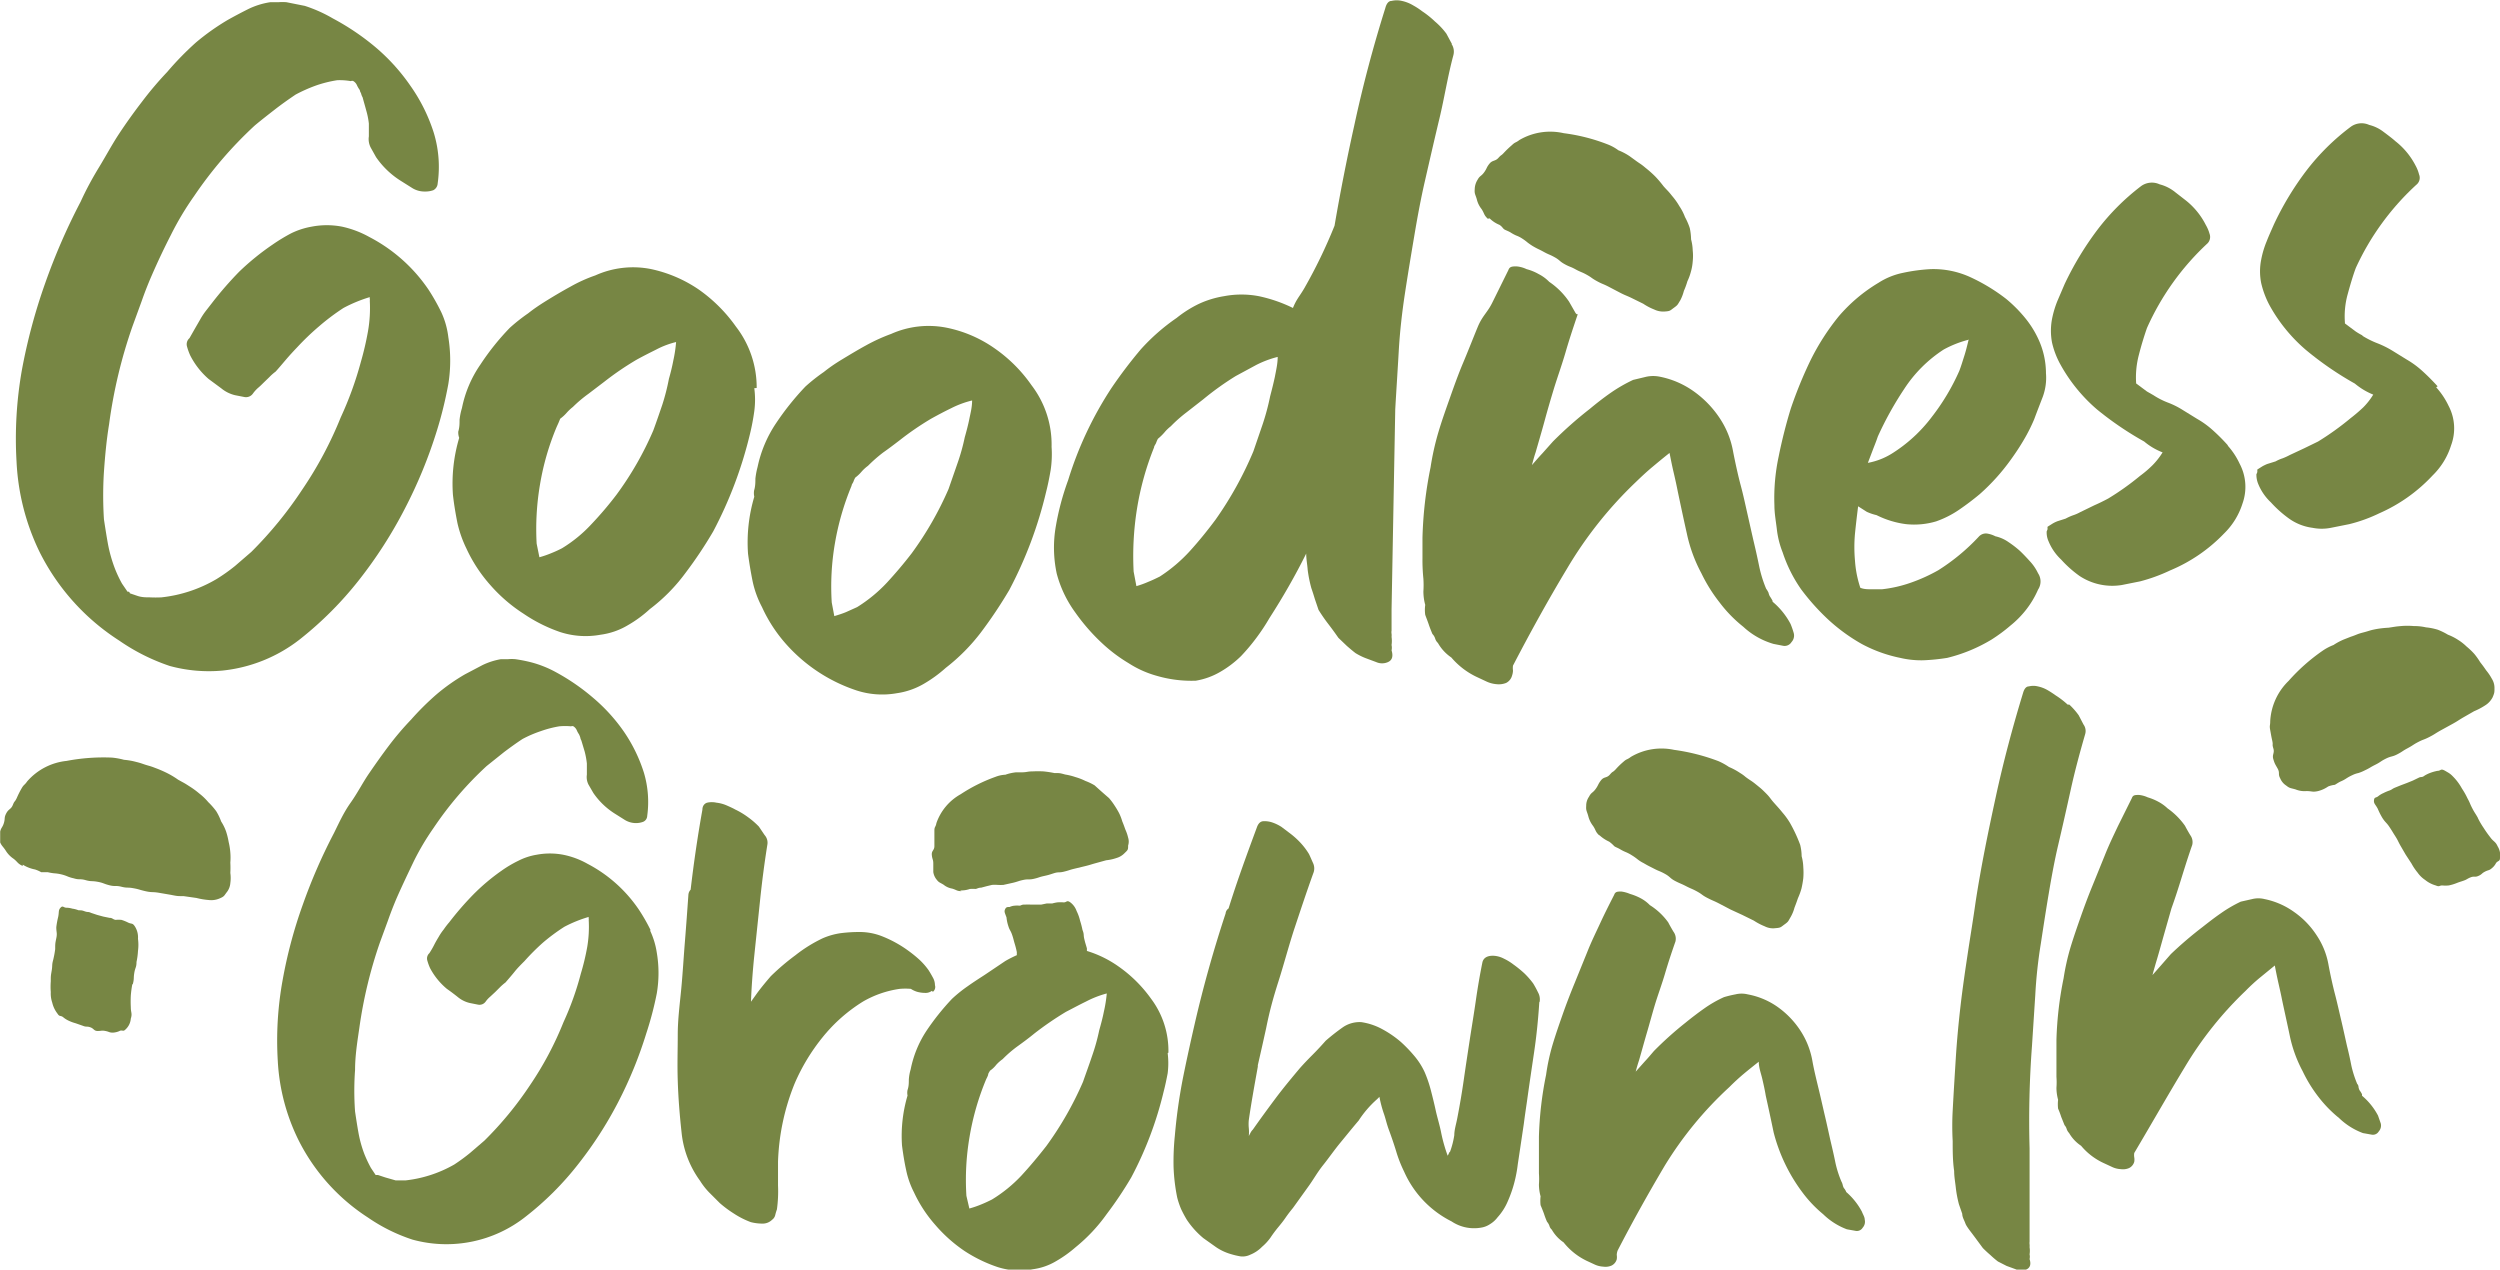 <svg xmlns="http://www.w3.org/2000/svg" xmlns:xlink="http://www.w3.org/1999/xlink" viewBox="0 0 135.89 69.01"><defs><style>.cls-1{fill:none;}.cls-2{clip-path:url(#clip-path);}.cls-3{fill:#778644;}.cls-4{clip-path:url(#clip-path-2);}</style><clipPath id="clip-path" transform="translate(0 0)"><rect class="cls-1" x="0.01" width="135.88" height="69.01"/></clipPath><clipPath id="clip-path-2" transform="translate(0 0)"><rect class="cls-1" width="135.89" height="69.01"/></clipPath></defs><g id="Layer_2" data-name="Layer 2"><g id="Layer_1-2" data-name="Layer 1"><g class="cls-2"><path class="cls-3" d="M78.92,2.39l-.3-.56A3.92,3.92,0,0,0,78,1.17,5,5,0,0,0,77.3.61a3.8,3.8,0,0,0-.49-.32A2,2,0,0,0,76.2.05a1.21,1.21,0,0,0-.56,0c-.17,0-.28.16-.34.39q-1,3.18-1.69,6.39-.6,2.7-1.07,5.44h0a27.56,27.56,0,0,1-1.65,3.41c-.11.19-.23.36-.34.53a2.94,2.94,0,0,0-.27.53,8,8,0,0,0-1.85-.64,5.06,5.06,0,0,0-1.9,0,5.2,5.2,0,0,0-1.37.42,6.24,6.24,0,0,0-1.2.76A11,11,0,0,0,62,19a25.21,25.21,0,0,0-1.59,2.1,19.61,19.61,0,0,0-2.35,5,14.28,14.28,0,0,0-.67,2.51,6.73,6.73,0,0,0,.05,2.57,6.29,6.29,0,0,0,1,2.1A10.68,10.68,0,0,0,60,35.05a8.43,8.43,0,0,0,1.35,1,5.52,5.52,0,0,0,1.51.68A6.71,6.71,0,0,0,65,37a3.9,3.9,0,0,0,1.31-.47,5.61,5.61,0,0,0,1.15-.87,10.76,10.76,0,0,0,.84-1A11,11,0,0,0,69,33.6c.74-1.15,1.41-2.32,2-3.51,0,.3.06.59.08.88a7,7,0,0,0,.2,1c.07.2.13.39.19.59l.2.59a9.13,9.13,0,0,0,.54.78c.2.26.38.51.54.74l.46.44c.15.13.3.26.47.39a3.4,3.4,0,0,0,.54.27l.59.22a.78.78,0,0,0,.63,0c.23-.1.3-.31.2-.64a.69.69,0,0,0,0-.29v0a1.51,1.51,0,0,0,0-.44.79.79,0,0,0,0-.17.47.47,0,0,1,0-.17V33.12l.2-10.87c.06-1.05.13-2.1.19-3.16s.18-2.11.34-3.16.33-2.07.5-3.08.35-2,.58-3,.52-2.28.79-3.4S78.69,4.15,79,3a.75.75,0,0,0-.1-.61m-9.6,18.08c-.07.33-.16.69-.26,1.07a12.86,12.86,0,0,1-.4,1.5l-.51,1.49a19.44,19.44,0,0,1-2.06,3.72c-.44.59-.9,1.16-1.39,1.7a8.34,8.34,0,0,1-1.64,1.39c-.2.1-.41.2-.61.28a5.06,5.06,0,0,1-.66.24l-.15-.79a16.31,16.31,0,0,1,.18-3.4,15.57,15.57,0,0,1,.93-3.35c0-.07.07-.15.11-.24a1.6,1.6,0,0,1,.1-.23,2.83,2.83,0,0,0,.35-.34,2.26,2.26,0,0,1,.35-.34,7.67,7.67,0,0,1,.86-.76l.91-.71a15.76,15.76,0,0,1,1.76-1.26l1.11-.6a5.51,5.51,0,0,1,1.17-.44c0,.38-.09.74-.15,1.07" transform="translate(0 0)"/></g><g class="cls-4"><path class="cls-3" d="M24,17a11,11,0,0,0-.71-1.26,8.76,8.76,0,0,0-3.2-2.85,5.42,5.42,0,0,0-1.5-.57,4.36,4.36,0,0,0-1.65,0,4.16,4.16,0,0,0-1.13.37,9.76,9.76,0,0,0-1,.61A13.78,13.78,0,0,0,13,14.77a19.55,19.55,0,0,0-1.47,1.69l-.35.45a3.73,3.73,0,0,0-.29.44l-.3.52-.29.51a.44.44,0,0,0-.13.47,3.14,3.14,0,0,0,.17.47,4.22,4.22,0,0,0,1,1.28l.69.51a1.85,1.85,0,0,0,.74.37l.51.1a.46.46,0,0,0,.47-.19,1.83,1.83,0,0,1,.27-.3c.12-.1.22-.2.32-.3l.3-.29a2.59,2.59,0,0,1,.34-.3c.2-.22.39-.45.57-.66s.38-.43.61-.67a14.1,14.1,0,0,1,1.18-1.13,12.28,12.28,0,0,1,1.33-1,7.77,7.77,0,0,1,1.43-.59.36.36,0,0,0,0,.1.16.16,0,0,1,0,.09,7.3,7.3,0,0,1-.1,1.68,16.16,16.16,0,0,1-.39,1.67,18.86,18.86,0,0,1-1.09,3,20.77,20.77,0,0,1-2.09,3.92A21.32,21.32,0,0,1,13.66,30l-.88.76a9.66,9.66,0,0,1-1,.71,7.48,7.48,0,0,1-3,1,6.4,6.4,0,0,1-.64,0c-.2,0-.41,0-.64-.07l-.44-.15A.15.15,0,0,0,7,32.16a.11.11,0,0,1-.07,0l-.3-.44a6.74,6.74,0,0,1-.39-.83,7.76,7.76,0,0,1-.37-1.31c-.08-.44-.15-.89-.22-1.35a20.33,20.33,0,0,1,0-2.59c.06-.86.14-1.73.28-2.58a26.8,26.8,0,0,1,1.27-5.32l.5-1.37q.24-.69.54-1.38c.33-.76.68-1.5,1.06-2.24a16,16,0,0,1,1.25-2.09,22,22,0,0,1,3.3-3.84c.36-.3.72-.58,1.08-.86s.74-.55,1.14-.82a8.36,8.36,0,0,1,1.1-.49,6.56,6.56,0,0,1,1.16-.29,3.54,3.54,0,0,1,.74.05.16.16,0,0,1,.14,0,.5.5,0,0,1,.2.24,1.53,1.53,0,0,0,.15.25c0,.07.05.13.07.19a.7.7,0,0,0,.08.2c.06.23.13.46.19.69a4.21,4.21,0,0,1,.15.74v.69a1,1,0,0,0,.1.61l.29.52a4.58,4.58,0,0,0,1.33,1.28l.62.39a1.25,1.25,0,0,0,.71.2,1.29,1.29,0,0,0,.45-.07.44.44,0,0,0,.24-.37,6.36,6.36,0,0,0-.22-2.78A9.33,9.33,0,0,0,22.3,4.65a10.66,10.66,0,0,0-1.92-2.11A13.4,13.4,0,0,0,18.09,1,7.71,7.71,0,0,0,16.57.32l-1-.2a2.94,2.94,0,0,0-.44,0l-.44,0a4.14,4.14,0,0,0-1.19.37q-.54.27-1.08.57a12.6,12.6,0,0,0-1.77,1.25A16.41,16.41,0,0,0,9.09,3.91,18.91,18.91,0,0,0,7.71,5.54c-.43.56-.84,1.13-1.23,1.72S5.75,8.49,5.39,9.08s-.7,1.21-1,1.87a33.79,33.79,0,0,0-1.94,4.46,31,31,0,0,0-1.26,4.7,21.5,21.5,0,0,0-.29,5A12.57,12.57,0,0,0,2.15,30a12.2,12.2,0,0,0,4.33,4.82A10.91,10.91,0,0,0,9.23,36.2a8.08,8.08,0,0,0,2.86.25,8.19,8.19,0,0,0,4.21-1.7,19.29,19.29,0,0,0,3.22-3.23A24.13,24.13,0,0,0,22,27.66a25.59,25.59,0,0,0,1.75-4.26,21.67,21.67,0,0,0,.62-2.53,8,8,0,0,0,0-2.54A4.49,4.49,0,0,0,24,17" transform="translate(0 0)"/><path class="cls-3" d="M36.75,18.59a7.26,7.26,0,0,1-.15,1c-.06.32-.14.65-.24,1A11.58,11.58,0,0,1,36,22c-.16.47-.32.94-.49,1.4a17.5,17.5,0,0,1-2,3.49,19.11,19.11,0,0,1-1.36,1.6,7.46,7.46,0,0,1-1.6,1.31,6.28,6.28,0,0,1-.59.27,5.33,5.33,0,0,1-.64.22l-.15-.74a14.43,14.43,0,0,1,.18-3.2,14,14,0,0,1,.91-3.15l.1-.22.09-.22a2.15,2.15,0,0,0,.35-.32,2.61,2.61,0,0,1,.34-.32,7,7,0,0,1,.84-.71l.88-.67a16.19,16.19,0,0,1,1.73-1.18c.36-.2.72-.38,1.08-.56a4.67,4.67,0,0,1,1.13-.42m4.33,2.51A5.4,5.4,0,0,0,40,17.75a8.33,8.33,0,0,0-2-2,7.29,7.29,0,0,0-2.64-1.13,5,5,0,0,0-3,.35,8.12,8.12,0,0,0-1.35.61c-.44.24-.88.5-1.3.76s-.71.46-1,.69a9.7,9.7,0,0,0-1,.79,13.66,13.66,0,0,0-1.6,2,6.33,6.33,0,0,0-1,2.36,3.31,3.31,0,0,0-.13.64c0,.2,0,.41-.07.64a.86.86,0,0,0,.05.34,8.7,8.7,0,0,0-.34,3.1c.06.53.14,1,.24,1.51a6.31,6.31,0,0,0,.49,1.4,8.06,8.06,0,0,0,1.31,2,8.5,8.5,0,0,0,1.8,1.55,8.35,8.35,0,0,0,2,1,4.49,4.49,0,0,0,2.19.14A3.86,3.86,0,0,0,34.1,34a6.6,6.6,0,0,0,1.22-.89,9.54,9.54,0,0,0,1.92-1.94,22.81,22.81,0,0,0,1.53-2.29,22.53,22.53,0,0,0,2-5.31A12.32,12.32,0,0,0,41,22.35a4.75,4.75,0,0,0,0-1.25" transform="translate(0 0)"/><path class="cls-3" d="M52.84,21.77c0,.37-.09.7-.15,1s-.15.65-.25,1a10.88,10.88,0,0,1-.39,1.4l-.49,1.41a18.06,18.06,0,0,1-2,3.49c-.43.56-.88,1.09-1.35,1.6A8,8,0,0,1,46.59,33l-.6.27c-.19.08-.41.15-.64.22l-.14-.74a13.84,13.84,0,0,1,.17-3.2,14.54,14.54,0,0,1,.91-3.15c0-.07.07-.14.1-.22a1.12,1.12,0,0,1,.1-.22,2.1,2.1,0,0,0,.34-.32,2.15,2.15,0,0,1,.35-.32A8.08,8.08,0,0,1,48,24.6c.3-.21.59-.43.89-.66a16,16,0,0,1,1.72-1.18c.36-.2.72-.39,1.09-.57a5.26,5.26,0,0,1,1.13-.42m4.33,2.51a5.31,5.31,0,0,0-1.09-3.34,8,8,0,0,0-2-2,6.92,6.92,0,0,0-2.63-1.13,5,5,0,0,0-3,.34,9.69,9.69,0,0,0-1.36.62c-.44.24-.87.5-1.3.76s-.71.46-1,.69a9.78,9.78,0,0,0-1,.79,14.86,14.86,0,0,0-1.6,2,6.73,6.73,0,0,0-1,2.37,4.18,4.18,0,0,0-.12.64c0,.19,0,.41-.07.64A.91.91,0,0,0,41,27a8.7,8.7,0,0,0-.34,3.1c.07.53.15,1,.25,1.5A5.38,5.38,0,0,0,41.42,33a8,8,0,0,0,1.3,2,8.84,8.84,0,0,0,3.84,2.53,4.51,4.51,0,0,0,2.19.15,4.05,4.05,0,0,0,1.43-.49,7.18,7.18,0,0,0,1.23-.89,10.38,10.38,0,0,0,1.92-1.94,24.66,24.66,0,0,0,1.53-2.29,22.4,22.4,0,0,0,2-5.32c.1-.39.18-.79.25-1.2a5.86,5.86,0,0,0,.05-1.26" transform="translate(0 0)"/><path class="cls-3" d="M96.35,32.71s0-.05,0-.05,0,0,0,0a2.21,2.21,0,0,0-.15-.25.73.73,0,0,1-.07-.19A1.19,1.19,0,0,0,96,32a6.69,6.69,0,0,1-.37-1.18c-.08-.39-.17-.81-.27-1.23s-.25-1.1-.37-1.63-.23-1.05-.37-1.57-.3-1.25-.42-1.87a4.75,4.75,0,0,0-.71-1.77,5.53,5.53,0,0,0-1.4-1.46,4.76,4.76,0,0,0-1.85-.81,1.78,1.78,0,0,0-.76,0l-.71.17a8.35,8.35,0,0,0-1.23.71c-.4.28-.77.57-1.13.87a21.48,21.48,0,0,0-2,1.77l-.57.64c-.18.19-.37.41-.57.64.07-.26.13-.49.2-.69.16-.56.33-1.13.49-1.72s.33-1.17.5-1.73.44-1.31.64-2,.41-1.32.64-2c.06-.17,0,.07-.13-.18l-.32-.56a4,4,0,0,0-1.08-1.08,2.16,2.16,0,0,0-.57-.42,2.7,2.7,0,0,0-.66-.27,1.59,1.59,0,0,0-.54-.15c-.23,0-.38,0-.45.2l-.86,1.74c-.28.58-.55.73-.81,1.36s-.52,1.3-.79,1.94-.5,1.29-.73,1.94-.44,1.24-.62,1.85a14.42,14.42,0,0,0-.42,1.89,21.83,21.83,0,0,0-.44,3.84v1.11a10.08,10.08,0,0,0,.05,1.11,5.34,5.34,0,0,1,0,.69,2.78,2.78,0,0,0,.1.73,1.93,1.93,0,0,0,0,.54c.06.17.13.34.19.52s.13.35.2.52a.62.62,0,0,1,.15.25.55.55,0,0,0,.15.24,2.35,2.35,0,0,0,.73.79,4.13,4.13,0,0,0,1.43,1.08l.47.22a1.61,1.61,0,0,0,.56.15,1.08,1.08,0,0,0,.52-.07.63.63,0,0,0,.32-.4.91.91,0,0,0,.05-.27,1,1,0,0,1,0-.27c.92-1.77,1.89-3.53,2.93-5.26a21.93,21.93,0,0,1,3.76-4.73c.3-.29.59-.56.89-.81s.6-.5.93-.76c.07.36.14.71.22,1.05s.16.7.23,1.06c.16.76.32,1.51.49,2.27a8.14,8.14,0,0,0,.79,2.16,8.59,8.59,0,0,0,1,1.6,7.24,7.24,0,0,0,1.28,1.31A4.09,4.09,0,0,0,96.4,35l.51.1a.44.44,0,0,0,.47-.2.52.52,0,0,0,.12-.49,4.75,4.75,0,0,0-.17-.49,4,4,0,0,0-1-1.23" transform="translate(0 0)"/><path class="cls-3" d="M107,18.49c-.07.29-.14.58-.23.86s-.17.55-.27.81a11.91,11.91,0,0,1-1.5,2.51,8.09,8.09,0,0,1-2.19,2,3.76,3.76,0,0,1-1.28.49l.27-.71c.08-.21.18-.45.27-.72a18.23,18.23,0,0,1,1.43-2.58A7.28,7.28,0,0,1,105.65,19a5.76,5.76,0,0,1,1.38-.54m4.18,1.77a4.42,4.42,0,0,0-.4-1.77,5.33,5.33,0,0,0-.76-1.21,7.41,7.41,0,0,0-1-1,9.94,9.94,0,0,0-1.94-1.18,4.8,4.8,0,0,0-2.19-.44,9.61,9.61,0,0,0-1.48.2,3.89,3.89,0,0,0-1.33.54,8.72,8.72,0,0,0-2.16,1.82,12.73,12.73,0,0,0-1.53,2.38,22.88,22.88,0,0,0-1.08,2.64q-.39,1.27-.66,2.61a10.8,10.8,0,0,0-.23,2.65c0,.43.08.86.13,1.28a4.9,4.9,0,0,0,.32,1.28,7.68,7.68,0,0,0,1,2A12.2,12.2,0,0,0,99.4,33.7,9.77,9.77,0,0,0,101.19,35a7.61,7.61,0,0,0,2.1.76,5,5,0,0,0,1.27.13,10.88,10.88,0,0,0,1.28-.13,8.61,8.61,0,0,0,2.42-1c.36-.23.7-.48,1-.74a5.29,5.29,0,0,0,.88-.89,5,5,0,0,0,.64-1.08.8.8,0,0,0,0-.89,2.58,2.58,0,0,0-.45-.66c-.19-.21-.37-.4-.54-.56a5.5,5.5,0,0,0-.61-.47,2,2,0,0,0-.72-.32A1.47,1.47,0,0,0,108,29a.52.52,0,0,0-.44.17A11.06,11.06,0,0,1,105.35,31a9.06,9.06,0,0,1-1.45.66,7,7,0,0,1-1.6.37l-.59,0c-.2,0-.39,0-.59-.08a5.89,5.89,0,0,1-.29-1.47,8.12,8.12,0,0,1,0-1.48c.05-.49.11-1,.17-1.48l.47.3A2.64,2.64,0,0,0,102,28a5,5,0,0,0,1.6.49,4.18,4.18,0,0,0,1.64-.15,5.33,5.33,0,0,0,1.26-.64q.57-.39,1.11-.84A11.21,11.21,0,0,0,109.29,25c.26-.36.5-.72.71-1.08a9.19,9.19,0,0,0,.57-1.13c.16-.43.32-.84.47-1.23a3,3,0,0,0,.17-1.28" transform="translate(0 0)"/><path class="cls-3" d="M121.11,24.22a10.2,10.2,0,0,0-.87-.87,4.84,4.84,0,0,0-.81-.58l-.81-.5a4.45,4.45,0,0,0-.79-.39,4.12,4.12,0,0,1-.78-.4s0,0,0,0l-.35-.2-.59-.44v-.05a4.79,4.79,0,0,1,.15-1.5c.13-.51.28-1,.44-1.46A14.12,14.12,0,0,1,120,13.22a.5.5,0,0,0,.1-.52,2,2,0,0,0-.2-.47,4,4,0,0,0-1.08-1.33l-.67-.52a2.2,2.2,0,0,0-.76-.36,1,1,0,0,0-1,.09A12.46,12.46,0,0,0,114,12.5a16.91,16.91,0,0,0-1.77,2.93l-.39.91a5.34,5.34,0,0,0-.3,1,3.45,3.45,0,0,0,0,1.28,4.51,4.51,0,0,0,.45,1.18,8.83,8.83,0,0,0,2,2.46A17.56,17.56,0,0,0,116.55,24a3.51,3.51,0,0,0,1,.59,3.94,3.94,0,0,1-.54.69,5.9,5.9,0,0,1-.69.59,14.37,14.37,0,0,1-1.73,1.23c-.26.14-.51.26-.76.37l-.76.37a2.2,2.2,0,0,1-.39.17,2.87,2.87,0,0,0-.4.18l-.44.14a1.69,1.69,0,0,0-.27.13l-.27.17a.28.28,0,0,0,0,.12.58.58,0,0,1-.05.13,1.16,1.16,0,0,0,.1.54,2.83,2.83,0,0,0,.69,1,6.11,6.11,0,0,0,1,.89,3.23,3.23,0,0,0,2.29.49l1-.2a9.14,9.14,0,0,0,1.62-.59A8.7,8.7,0,0,0,120.89,29a3.92,3.92,0,0,0,1-1.62,2.69,2.69,0,0,0-.15-2.17,4,4,0,0,0-.66-1" transform="translate(0 0)"/><path class="cls-3" d="M132.5,21a11.63,11.63,0,0,0-.86-.86,4.91,4.91,0,0,0-.81-.59l-.81-.5a5.24,5.24,0,0,0-.79-.39,4.82,4.82,0,0,1-.79-.39,0,0,0,0,1-.05-.05,3.4,3.4,0,0,1-.34-.2l-.59-.44v-.05a4.53,4.53,0,0,1,.14-1.5c.14-.51.28-1,.45-1.46A14.1,14.1,0,0,1,131.39,10a.48.48,0,0,0,.1-.52A2,2,0,0,0,131.3,9a4,4,0,0,0-1.09-1.32c-.19-.17-.42-.34-.66-.52a2.1,2.1,0,0,0-.77-.37,1,1,0,0,0-1,.1,12.35,12.35,0,0,0-2.41,2.38,16.08,16.08,0,0,0-1.77,2.93c-.13.3-.27.6-.39.91a5.06,5.06,0,0,0-.3,1,3.24,3.24,0,0,0,0,1.28,4.88,4.88,0,0,0,.44,1.18,8.72,8.72,0,0,0,2,2.46A17.65,17.65,0,0,0,128,20.85a3.74,3.74,0,0,0,1,.6,3.75,3.75,0,0,1-.54.69,8.74,8.74,0,0,1-.69.59A15.1,15.1,0,0,1,126,24l-.76.37-.77.36a3.39,3.39,0,0,1-.39.18,2.2,2.2,0,0,0-.39.17l-.45.14a2.24,2.24,0,0,0-.27.13l-.27.17a1,1,0,0,0,0,.12.3.3,0,0,1-.05.13,1.3,1.3,0,0,0,.1.54,2.83,2.83,0,0,0,.69,1,6.19,6.19,0,0,0,1,.89,2.82,2.82,0,0,0,1.26.49,2.55,2.55,0,0,0,1,0l1-.2a8.26,8.26,0,0,0,1.63-.59,8.77,8.77,0,0,0,2.9-2.06,3.91,3.91,0,0,0,1-1.63,2.63,2.63,0,0,0-.14-2.16,4.13,4.13,0,0,0-.67-1" transform="translate(0 0)"/></g><g class="cls-2"><path class="cls-3" d="M35.36,50.55a9.82,9.82,0,0,0-.63-1.1,7.63,7.63,0,0,0-2.8-2.5,4.44,4.44,0,0,0-1.32-.49,3.87,3.87,0,0,0-1.44,0,3.4,3.4,0,0,0-1,.33,6.41,6.41,0,0,0-.91.54,11.05,11.05,0,0,0-1.55,1.31,16.59,16.59,0,0,0-1.29,1.49,4.12,4.12,0,0,0-.3.39,2.81,2.81,0,0,0-.26.38c-.09.15-.18.3-.26.46s-.17.31-.26.45a.39.39,0,0,0-.11.41,2.74,2.74,0,0,0,.15.41,3.74,3.74,0,0,0,.91,1.12q.3.21.6.45a1.58,1.58,0,0,0,.65.32l.45.09a.41.41,0,0,0,.41-.17,1.42,1.42,0,0,1,.24-.26l.28-.26.26-.26a2.81,2.81,0,0,1,.3-.26c.17-.2.34-.39.49-.58s.34-.38.54-.58a12.31,12.31,0,0,1,1-1,10.53,10.53,0,0,1,1.16-.86A7.1,7.1,0,0,1,32,49.84a.29.29,0,0,0,0,.09A.11.11,0,0,1,32,50a6.6,6.6,0,0,1-.08,1.47,12.89,12.89,0,0,1-.35,1.46,15.92,15.92,0,0,1-.94,2.63A18,18,0,0,1,28.8,59a19,19,0,0,1-2.47,3l-.78.67a10.07,10.07,0,0,1-.86.63,6.84,6.84,0,0,1-2.63.86l-.56,0L20.94,64l-.39-.13s-.05,0-.07,0l-.06,0-.26-.39a6.89,6.89,0,0,1-.35-.74,6.43,6.43,0,0,1-.32-1.14c-.07-.38-.13-.78-.19-1.18a15.49,15.49,0,0,1,0-2.26c0-.77.12-1.52.23-2.27a24.41,24.41,0,0,1,1.12-4.66l.44-1.2c.14-.4.3-.81.47-1.21.29-.66.6-1.31.93-2A13.86,13.86,0,0,1,23.57,45a18.87,18.87,0,0,1,2.88-3.36l.95-.76c.32-.24.65-.48,1-.71a6.38,6.38,0,0,1,1-.43,5.87,5.87,0,0,1,1-.26,3.46,3.46,0,0,1,.64,0,.17.17,0,0,1,.13,0,.49.49,0,0,1,.18.21,1.16,1.16,0,0,0,.12.22,1.22,1.22,0,0,1,.07.17.49.49,0,0,0,.06.17l.18.6a4.4,4.4,0,0,1,.12.65v.61a.89.89,0,0,0,.09.54l.26.45a4,4,0,0,0,1.16,1.12l.54.34a1.16,1.16,0,0,0,.63.18,1.12,1.12,0,0,0,.38-.07.36.36,0,0,0,.22-.32A5.58,5.58,0,0,0,35,42a8.45,8.45,0,0,0-1.08-2.22,9.5,9.5,0,0,0-1.68-1.85,11.61,11.61,0,0,0-2-1.38A5.91,5.91,0,0,0,28.87,36a8.16,8.16,0,0,0-.86-.17,2.3,2.3,0,0,0-.39,0l-.39,0a3.76,3.76,0,0,0-1,.32l-.95.5a10.46,10.46,0,0,0-1.56,1.1,14.65,14.65,0,0,0-1.37,1.36,16,16,0,0,0-1.21,1.42c-.37.49-.73,1-1.08,1.51s-.63,1.07-1,1.59-.62,1.07-.9,1.64a29.88,29.88,0,0,0-1.7,3.9,25.27,25.27,0,0,0-1.1,4.12,18.33,18.33,0,0,0-.26,4.39A11,11,0,0,0,16.24,62,10.74,10.74,0,0,0,20,66.18a9.4,9.4,0,0,0,2.42,1.2,6.94,6.94,0,0,0,6.18-1.27,16.36,16.36,0,0,0,2.82-2.82,21.17,21.17,0,0,0,2.18-3.38,22.58,22.58,0,0,0,1.53-3.74A18.22,18.22,0,0,0,35.7,54a6.62,6.62,0,0,0,0-2.22,4.29,4.29,0,0,0-.36-1.19" transform="translate(0 0)"/><path class="cls-3" d="M63.51,57.22a4.71,4.71,0,0,0-.94-2.93,7.34,7.34,0,0,0-1.79-1.77,6,6,0,0,0-1.7-.83s0-.08,0-.14c-.07-.25-.08-.25-.14-.5s0-.25-.1-.5a4.6,4.6,0,0,0-.13-.5,2.39,2.39,0,0,0-.19-.53,1,1,0,0,0-.34-.47c-.2-.14-.19,0-.36,0a2,2,0,0,0-.35,0,2.3,2.3,0,0,0-.28.06c-.15,0-.16,0-.3,0l-.29.06-.29,0-.29,0a2.89,2.89,0,0,0-.29,0c-.15,0-.14,0-.29.06a1.45,1.45,0,0,0-.3,0,.77.77,0,0,0-.26.07c-.13,0-.19,0-.25.13s0,.21.08.44a2.08,2.08,0,0,0,.1.47c.07.23.12.23.2.46s.07.24.14.48a4.64,4.64,0,0,1,.12.47c0,.08,0,.13,0,.17a6.19,6.19,0,0,0-.63.32L53.51,53c-.31.2-.62.4-.9.6a7.64,7.64,0,0,0-.86.69,13.35,13.35,0,0,0-1.41,1.77,5.87,5.87,0,0,0-.84,2.07,2.46,2.46,0,0,0-.1.56c0,.17,0,.36-.07.56a.74.74,0,0,0,0,.3,7.74,7.74,0,0,0-.3,2.72c.06.46.13.9.22,1.31a4.74,4.74,0,0,0,.43,1.23,7.31,7.31,0,0,0,1.14,1.75A8,8,0,0,0,52.43,68a7.78,7.78,0,0,0,1.79.87,3.89,3.89,0,0,0,1.92.12,3.27,3.27,0,0,0,1.25-.43,6.74,6.74,0,0,0,1.08-.77A9.07,9.07,0,0,0,60.15,66a20.51,20.51,0,0,0,1.34-2,19.61,19.61,0,0,0,1.76-4.66c.09-.34.16-.69.22-1a4.49,4.49,0,0,0,0-1.1M60,55c-.06.31-.15.65-.25,1a10.88,10.88,0,0,1-.39,1.4c-.16.48-.33.94-.49,1.4a18.13,18.13,0,0,1-2,3.5c-.43.55-.88,1.09-1.35,1.6a7.66,7.66,0,0,1-1.6,1.3c-.2.1-.39.19-.59.27a5.33,5.33,0,0,1-.64.22L52.53,65a13.84,13.84,0,0,1,.17-3.2,14.22,14.22,0,0,1,.91-3.15,1.47,1.47,0,0,0,.1-.22c0-.09.07-.16.1-.23a1.48,1.48,0,0,0,.34-.32,2.1,2.1,0,0,1,.35-.31,6.39,6.39,0,0,1,.84-.72c.29-.21.59-.43.88-.67A17.6,17.6,0,0,1,57.94,55c.37-.19.72-.38,1.09-.56A5.46,5.46,0,0,1,60.16,54,7.41,7.41,0,0,1,60,55" transform="translate(0 0)"/><path class="cls-3" d="M100.35,64.78s0,0,0,0,0,0,0,0a.77.77,0,0,0-.13-.21.7.7,0,0,1-.06-.17.67.67,0,0,0-.07-.18,5.81,5.81,0,0,1-.32-1c-.07-.35-.15-.7-.24-1.08s-.22-1-.32-1.42-.21-.92-.32-1.38-.27-1.09-.37-1.64A4.39,4.39,0,0,0,97.85,56a4.78,4.78,0,0,0-1.23-1.27A4.1,4.1,0,0,0,95,54.05a1.39,1.39,0,0,0-.67,0,6.23,6.23,0,0,0-.62.15,6.43,6.43,0,0,0-1.08.62c-.34.24-.68.5-1,.76a19.09,19.09,0,0,0-1.73,1.55c-.17.2-.33.39-.49.56l-.5.56c.06-.23.12-.43.18-.61.14-.48.28-1,.43-1.51s.28-1,.43-1.5.39-1.15.56-1.73.36-1.15.56-1.72a.64.64,0,0,0-.11-.54c-.13-.22-.22-.38-.28-.5a3.54,3.54,0,0,0-1-.94,2,2,0,0,0-.49-.37,3,3,0,0,0-.59-.24,1.81,1.81,0,0,0-.47-.13c-.2,0-.33,0-.39.18-.26.51-.51,1-.75,1.52s-.48,1-.71,1.58l-.69,1.7c-.23.56-.45,1.13-.65,1.7s-.38,1.09-.54,1.62a11.11,11.11,0,0,0-.36,1.66,19.23,19.23,0,0,0-.39,3.36v1c0,.33,0,.66,0,1a4.26,4.26,0,0,1,0,.61,2.53,2.53,0,0,0,.09.64,2.09,2.09,0,0,0,0,.48q.09.21.18.45a4.7,4.7,0,0,0,.17.45.67.67,0,0,1,.13.22.42.42,0,0,0,.13.21,2.06,2.06,0,0,0,.64.69,3.59,3.59,0,0,0,1.25,1l.41.19a1.28,1.28,0,0,0,.5.13.83.83,0,0,0,.45-.06.54.54,0,0,0,.28-.34.75.75,0,0,0,0-.24.79.79,0,0,1,.05-.24c.8-1.55,1.66-3.09,2.56-4.61A19.9,19.9,0,0,1,94,59.09c.26-.26.52-.5.77-.71s.54-.44.83-.67c0,.32.12.63.19.93s.14.61.19.92c.15.67.29,1.33.43,2A9.28,9.28,0,0,0,98,64.85,6.78,6.78,0,0,0,99.1,66a3.72,3.72,0,0,0,1.29.82l.45.08a.37.37,0,0,0,.41-.17.48.48,0,0,0,.11-.43c0-.15-.1-.29-.15-.43a3.7,3.7,0,0,0-.86-1.08" transform="translate(0 0)"/><path class="cls-3" d="M112.39,38.3a4.49,4.49,0,0,0-.65-.5c-.11-.08-.26-.18-.43-.28a1.78,1.78,0,0,0-.54-.21,1,1,0,0,0-.49,0c-.15,0-.25.14-.31.34-.57,1.87-1.07,3.74-1.48,5.63S107.7,47,107.39,49c-.14,1-.29,1.89-.43,2.82s-.28,1.88-.39,2.83-.2,1.9-.26,2.86-.12,1.92-.17,2.87a15,15,0,0,0,0,1.64c0,.54,0,1.09.08,1.63,0,.32.06.62.09.91a6.16,6.16,0,0,0,.17.9l.18.52c0,.18.11.35.17.52s.3.46.47.69l.48.65c.14.14.28.27.41.38a5,5,0,0,0,.41.35l.47.24.52.19a.72.72,0,0,0,.56,0c.2-.09.26-.28.17-.56a.59.59,0,0,0,0-.26v0a1.27,1.27,0,0,0,0-.39.68.68,0,0,0,0-.15.61.61,0,0,1,0-.15V65.13c0-.46,0-.91,0-1.35s0-.9,0-1.36a54.45,54.45,0,0,1,.13-5.56l.18-2.78a25.68,25.68,0,0,1,.3-2.78c.14-.92.28-1.83.43-2.72s.31-1.78.52-2.67.46-2,.68-3,.49-2,.78-3a.6.6,0,0,0-.09-.53l-.26-.5a3.85,3.85,0,0,0-.51-.58" transform="translate(0 0)"/></g><g class="cls-4"><path class="cls-3" d="M83.67,54.48c-.06.93-.15,1.82-.28,2.7S83.12,59,83,59.87c-.06.41-.12.81-.17,1.21l-.18,1.21q-.07.47-.15,1a7.24,7.24,0,0,1-.19,1,6.69,6.69,0,0,1-.35,1,3.07,3.07,0,0,1-.56.88,1.45,1.45,0,0,1-.41.37,1.19,1.19,0,0,1-.49.19,2.2,2.2,0,0,1-1.6-.34,5.53,5.53,0,0,1-2.58-2.71,7,7,0,0,1-.43-1.1c-.12-.39-.25-.77-.39-1.15s-.18-.62-.28-.9a6.38,6.38,0,0,1-.24-.91l-.13.13a5.64,5.64,0,0,0-1,1.16c-.35.41-.67.81-1,1.21s-.61.81-.93,1.21-.53.79-.8,1.16l-.84,1.17c-.14.17-.28.35-.41.54s-.27.36-.41.53-.28.36-.4.54a2.73,2.73,0,0,1-.46.5,1.85,1.85,0,0,1-.64.43.94.94,0,0,1-.54.09,4.27,4.27,0,0,1-.54-.13,2.81,2.81,0,0,1-.78-.37l-.69-.49a4.65,4.65,0,0,1-.9-1c-.12-.2-.22-.39-.31-.58a4.5,4.5,0,0,1-.21-.62,10.1,10.1,0,0,1-.2-1.68,13.89,13.89,0,0,1,.07-1.69,29.24,29.24,0,0,1,.43-3.08c.2-1,.42-2,.65-3q.69-3,1.68-6a.36.36,0,0,1,.16-.27c.46-1.48,1-2.95,1.54-4.41.07-.2.18-.31.32-.33a1.31,1.31,0,0,1,.5.06,2.26,2.26,0,0,1,.52.25l.41.31a4.45,4.45,0,0,1,.61.54,3.75,3.75,0,0,1,.47.62c.06.12.13.29.23.51a.69.69,0,0,1,0,.55c-.36,1-.69,2-1,2.93s-.59,2-.89,2.94S69,55,68.82,55.9q-.22,1-.45,2h0s0,0,0,.08c-.18,1-.35,1.93-.49,2.9a2.18,2.18,0,0,0,0,.44,2.18,2.18,0,0,1,0,.43l.09-.17a.68.68,0,0,1,.13-.18c.4-.57.81-1.13,1.22-1.68s.86-1.09,1.32-1.64c.23-.26.47-.51.71-.75s.48-.5.71-.76a11.53,11.53,0,0,1,.93-.73A1.6,1.6,0,0,1,74,55.56a3.41,3.41,0,0,1,1.15.39,5.66,5.66,0,0,1,1,.69,7.55,7.55,0,0,1,.73.76,3.86,3.86,0,0,1,.56.88,6.89,6.89,0,0,1,.34,1c.09.35.18.71.26,1.08s.22.81.3,1.23a8.64,8.64,0,0,0,.35,1.23l.06-.11s0-.05.07-.11a4.58,4.58,0,0,0,.23-.9c0-.29.1-.59.16-.91q.21-1.08.36-2.13c.1-.7.21-1.42.32-2.14s.23-1.43.33-2.13.22-1.4.36-2.09c.06-.23.25-.35.57-.35a1.35,1.35,0,0,1,.6.16,2.88,2.88,0,0,1,.52.32,6.28,6.28,0,0,1,.58.47,4.27,4.27,0,0,1,.49.56,5.42,5.42,0,0,1,.26.48.78.78,0,0,1,.09.51" transform="translate(0 0)"/><path class="cls-3" d="M50.65,53.86a.56.56,0,0,1-.37.11,1.65,1.65,0,0,1-.43-.06,1.35,1.35,0,0,1-.34-.16h0a3.6,3.6,0,0,0-.6,0,5.52,5.52,0,0,0-2,.69,8.7,8.7,0,0,0-2.18,1.92,10.74,10.74,0,0,0-1.53,2.52,12.34,12.34,0,0,0-.91,4.27c0,.43,0,.86,0,1.29a7.12,7.12,0,0,1-.06,1.3,2.82,2.82,0,0,0-.09.3.43.43,0,0,1-.17.26.73.73,0,0,1-.54.21,2.57,2.57,0,0,1-.62-.08,4.57,4.57,0,0,1-.91-.46,6.08,6.08,0,0,1-.78-.58l-.58-.58a3.79,3.79,0,0,1-.49-.63,5.35,5.35,0,0,1-1-2.6c-.11-1-.18-1.91-.21-2.83s0-1.66,0-2.5.11-1.66.19-2.5.13-1.72.2-2.58.13-1.71.19-2.55a.45.45,0,0,1,.12-.26c.17-1.45.38-2.9.64-4.35,0-.21.12-.34.26-.38a1.15,1.15,0,0,1,.5,0,1.94,1.94,0,0,1,.56.15c.18.08.34.15.46.22a4.19,4.19,0,0,1,.7.42,4.25,4.25,0,0,1,.59.51l.31.46a.62.62,0,0,1,.15.53c-.16,1-.29,2-.4,3.06s-.21,2-.32,3.06c-.08.81-.14,1.61-.17,2.41l.35-.49c.23-.31.48-.61.73-.9a12.55,12.55,0,0,1,1.34-1.14A7.76,7.76,0,0,1,44.72,51a3.82,3.82,0,0,1,1-.28,8.14,8.14,0,0,1,1-.06,3.32,3.32,0,0,1,1.17.21,6.42,6.42,0,0,1,1.5.82,6.86,6.86,0,0,1,.59.48,3.71,3.71,0,0,1,.49.56c.09.14.17.28.24.41a.84.84,0,0,1,.11.41.33.33,0,0,1-.11.36" transform="translate(0 0)"/></g><g class="cls-2"><path class="cls-3" d="M128.39,59.53s0,0,0,0,0,0,0-.05a1.15,1.15,0,0,0-.13-.21.64.64,0,0,1-.06-.18s0-.11-.07-.17a5.81,5.81,0,0,1-.32-1q-.1-.52-.24-1.08c-.11-.49-.22-1-.32-1.42s-.21-.92-.33-1.38-.26-1.09-.36-1.64a4.16,4.16,0,0,0-.63-1.55,4.59,4.59,0,0,0-1.22-1.27,4.17,4.17,0,0,0-1.62-.71,1.39,1.39,0,0,0-.67,0l-.62.14a7.25,7.25,0,0,0-1.08.63c-.35.24-.68.5-1,.75A21,21,0,0,0,118,51.86l-.49.56L117,53c.06-.23.12-.43.17-.61.15-.49.29-1,.43-1.5l.43-1.51c.21-.58.39-1.15.57-1.73s.36-1.15.56-1.72a.64.64,0,0,0-.11-.54c-.13-.22-.22-.38-.28-.5a3.9,3.9,0,0,0-.95-.95,2.28,2.28,0,0,0-.5-.36,3,3,0,0,0-.58-.24,1.49,1.49,0,0,0-.47-.13c-.21,0-.33,0-.39.17l-.76,1.53c-.24.51-.48,1-.71,1.58l-.69,1.7c-.23.56-.44,1.13-.64,1.7s-.38,1.09-.54,1.62a12.53,12.53,0,0,0-.37,1.66,19.23,19.23,0,0,0-.39,3.36v1c0,.33,0,.66,0,1a4,4,0,0,1,0,.6,2.54,2.54,0,0,0,.09.65,2.09,2.09,0,0,0,0,.48,4.7,4.7,0,0,1,.17.45l.18.45a.52.52,0,0,1,.12.22.62.62,0,0,0,.13.21,2.07,2.07,0,0,0,.65.69,3.5,3.5,0,0,0,1.25.95l.41.19a1.24,1.24,0,0,0,.5.13.83.83,0,0,0,.45-.06.54.54,0,0,0,.28-.34.75.75,0,0,0,0-.24.71.71,0,0,1,0-.24C117,61,117.85,59.5,118.76,58a19.58,19.58,0,0,1,3.3-4.14,10,10,0,0,1,.77-.71l.82-.67c.06.32.12.62.19.93s.14.61.2.92c.14.66.29,1.33.43,2a7.15,7.15,0,0,0,.69,1.89,7.53,7.53,0,0,0,.86,1.4,6.81,6.81,0,0,0,1.12,1.15,3.75,3.75,0,0,0,1.3.82l.45.08a.37.37,0,0,0,.41-.17.48.48,0,0,0,.11-.43l-.15-.43a3.57,3.57,0,0,0-.87-1.08" transform="translate(0 0)"/><path class="cls-3" d="M134.68,44.45A4.07,4.07,0,0,0,135,45a5.88,5.88,0,0,0,.36.51c.18.25.28.22.4.49a.92.92,0,0,1,.13.63c0,.21-.12.14-.22.29a.84.84,0,0,1-.22.27c-.16.14-.19.09-.38.19s-.15.14-.35.23-.23,0-.43.08-.18.11-.38.18-.2.06-.4.14a2.45,2.45,0,0,1-.41.12,1.9,1.9,0,0,1-.35,0c-.17,0-.14.09-.35,0a1.61,1.61,0,0,1-.58-.3,1.55,1.55,0,0,1-.41-.4,3,3,0,0,1-.33-.49l-.32-.49-.29-.5c-.14-.25-.12-.26-.28-.51s-.15-.25-.31-.49-.21-.23-.37-.47a3.5,3.5,0,0,1-.26-.51c-.12-.24-.23-.28-.21-.47s.11-.12.23-.22a1.17,1.17,0,0,1,.28-.17,2.52,2.52,0,0,1,.33-.14c.16-.06.14-.09.31-.16l.32-.13.32-.12.32-.13.31-.15c.15-.08.18,0,.33-.12a1.77,1.77,0,0,1,.31-.15,2.5,2.5,0,0,1,.39-.11c.2,0,.16-.15.42,0s.29.16.53.42a2.92,2.92,0,0,1,.38.54,4,4,0,0,1,.3.53c.15.27.12.27.26.54s.16.26.31.53" transform="translate(0 0)"/></g><g class="cls-4"><path class="cls-3" d="M126,43c-.31.07-.32,0-.63,0a1.29,1.29,0,0,1-.59-.09c-.27-.08-.31-.05-.51-.21a.85.85,0,0,1-.33-.4c-.13-.24,0-.28-.14-.53s-.15-.24-.23-.5.08-.33,0-.59,0-.15-.06-.42-.06-.3-.11-.57,0-.22,0-.49a3.3,3.3,0,0,1,1-2.19,10.24,10.24,0,0,1,1.85-1.64,2.81,2.81,0,0,1,.59-.31,3.24,3.24,0,0,1,.61-.32l.33-.13c.34-.11.32-.14.67-.23s.33-.11.68-.18a5.35,5.35,0,0,1,.7-.08c.34-.05.34-.06.68-.09a4,4,0,0,1,.69,0,2.84,2.84,0,0,1,.66.07,3.25,3.25,0,0,1,.65.13,3.51,3.51,0,0,1,.55.27,2.84,2.84,0,0,1,.55.28,2.71,2.71,0,0,1,.46.36,4,4,0,0,1,.42.4,3.65,3.65,0,0,1,.32.45c.17.22.17.22.33.45a2.85,2.85,0,0,1,.31.46.93.93,0,0,1,.14.49c0,.25,0,.27-.1.51a1.13,1.13,0,0,1-.42.45,3.66,3.66,0,0,1-.59.31l-.61.35c-.3.18-.29.19-.6.36l-.62.34c-.3.17-.29.19-.6.35s-.31.12-.6.27-.28.18-.58.34-.27.18-.56.33-.33.09-.63.24-.27.18-.57.33-.28.17-.58.31a2.24,2.24,0,0,1-.34.14,1.4,1.4,0,0,0-.34.12,2.36,2.36,0,0,0-.31.17,1.73,1.73,0,0,1-.32.17c-.16.08-.23.14-.31.18a1.42,1.42,0,0,0-.36.09A1.67,1.67,0,0,1,126,43Z" transform="translate(0 0)"/></g><g class="cls-2"><path class="cls-3" d="M7.19,53.51a5.63,5.63,0,0,0-.08.61,6.13,6.13,0,0,0,0,.62c0,.31.09.34,0,.63a.89.89,0,0,1-.28.58c-.15.16-.18,0-.35.1a1.05,1.05,0,0,1-.34.08c-.21,0-.2-.05-.41-.09s-.21,0-.42,0-.2-.13-.4-.2-.2,0-.4-.08l-.4-.14a2.17,2.17,0,0,1-.4-.15,1.32,1.32,0,0,1-.29-.19c-.15-.1-.18,0-.3-.19a1.54,1.54,0,0,1-.28-.59,1.52,1.52,0,0,1-.08-.57,3.82,3.82,0,0,1,0-.59c0-.29,0-.29.05-.58s0-.29.08-.58A5.39,5.39,0,0,0,3,51.59c0-.29,0-.3.06-.59s0-.31,0-.6a4.48,4.48,0,0,1,.1-.55c.06-.27,0-.37.13-.51s.16,0,.32,0a1.19,1.19,0,0,1,.32.05,1.43,1.43,0,0,1,.34.09c.17,0,.18,0,.35.06s.16,0,.33.08l.33.11.33.09.34.07c.17,0,.17.08.33.11A2,2,0,0,1,6.6,50a2.39,2.39,0,0,1,.37.15c.19.09.23,0,.37.22a1.1,1.1,0,0,1,.16.66,2.44,2.44,0,0,1,0,.66,3.78,3.78,0,0,1-.08.6c0,.3-.07.29-.12.59s0,.31-.08.61" transform="translate(0 0)"/><path class="cls-3" d="M1.23,47.07c-.29-.14-.25-.2-.49-.39a1.43,1.43,0,0,1-.42-.43C.16,46,.1,46,0,45.77a.92.92,0,0,1,0-.52c.05-.27.13-.25.21-.51s0-.28.13-.53.26-.21.36-.46.09-.12.21-.37a5,5,0,0,1,.26-.52c.14-.24.15-.16.31-.39a3.29,3.29,0,0,1,2.14-1.11,10.73,10.73,0,0,1,2.46-.18,3.72,3.72,0,0,1,.66.12,3.71,3.71,0,0,1,.68.12,3.37,3.37,0,0,1,.34.1c.34.12.34.09.67.22a6.36,6.36,0,0,1,.65.28,4.54,4.54,0,0,1,.6.36c.3.17.31.16.6.35a4.56,4.56,0,0,1,.55.4,3.12,3.12,0,0,1,.49.47,3.87,3.87,0,0,1,.43.49,2.89,2.89,0,0,1,.27.56,2.55,2.55,0,0,1,.27.55,4,4,0,0,1,.14.57,3.56,3.56,0,0,1,.09.57,3.37,3.37,0,0,1,0,.55,5.24,5.24,0,0,1,0,.56,2,2,0,0,1,0,.55.91.91,0,0,1-.18.48c-.16.2-.13.24-.39.35a1.15,1.15,0,0,1-.62.09,3.84,3.84,0,0,1-.65-.11l-.7-.1c-.34,0-.34,0-.69-.07l-.7-.12c-.34-.05-.34,0-.69-.08s-.32-.1-.65-.16-.33,0-.65-.08-.33,0-.65-.08-.32-.13-.65-.19-.33,0-.65-.09-.33,0-.65-.1a1.83,1.83,0,0,1-.35-.11,2.11,2.11,0,0,0-.35-.11,2.2,2.2,0,0,0-.35-.05,2.54,2.54,0,0,1-.35-.06c-.18,0-.27,0-.36,0a1.65,1.65,0,0,0-.34-.15A1.91,1.91,0,0,1,1.24,47Z" transform="translate(0 0)"/></g><g class="cls-4"><path class="cls-3" d="M80.87,11.89c-.23-.22-.17-.27-.34-.53a1.35,1.35,0,0,1-.26-.54c-.08-.27-.13-.28-.11-.54a1,1,0,0,1,.15-.5c.13-.24.2-.19.36-.41s.12-.26.29-.47.31-.12.49-.32.13-.09.31-.29a5.25,5.25,0,0,1,.42-.4c.2-.19.19-.11.41-.28A3.31,3.31,0,0,1,85,7.24a10,10,0,0,1,2.39.61,2.44,2.44,0,0,1,.58.32,3.18,3.18,0,0,1,.61.32l.29.21c.28.21.3.19.57.42a5.93,5.93,0,0,1,.53.47,5.72,5.72,0,0,1,.45.53c.23.26.25.25.46.52a3.58,3.58,0,0,1,.4.56,2.85,2.85,0,0,1,.31.6,3.51,3.51,0,0,1,.26.6,3.17,3.17,0,0,1,.07.61,2.65,2.65,0,0,1,.09.61,2.72,2.72,0,0,1,0,.58,2.72,2.72,0,0,1-.1.57,2.92,2.92,0,0,1-.19.52,4,4,0,0,1-.19.52,2.33,2.33,0,0,1-.2.52c-.14.22-.12.24-.33.39s-.2.19-.48.21a1.12,1.12,0,0,1-.61-.11,3,3,0,0,1-.59-.31l-.63-.31c-.31-.15-.32-.13-.63-.29l-.63-.33c-.31-.16-.32-.13-.63-.3s-.27-.19-.56-.35-.31-.13-.6-.29-.3-.12-.59-.28-.26-.22-.55-.38-.3-.13-.59-.29-.3-.14-.59-.31a3.2,3.2,0,0,1-.29-.2,2.63,2.63,0,0,0-.3-.22,1.55,1.55,0,0,0-.32-.16,2.12,2.12,0,0,1-.31-.17c-.16-.09-.25-.11-.33-.16s-.12-.16-.27-.25a1.63,1.63,0,0,1-.53-.35Z" transform="translate(0 0)"/><path class="cls-3" d="M86.93,45.41c-.23-.22-.17-.27-.34-.52a1.42,1.42,0,0,1-.26-.54c-.08-.28-.13-.29-.11-.55a.84.84,0,0,1,.15-.49c.13-.25.2-.2.36-.42s.12-.25.29-.47.31-.11.49-.32.12-.08.31-.28a4.09,4.09,0,0,1,.42-.41c.2-.18.19-.1.41-.27A3.27,3.27,0,0,1,91,40.76a10.93,10.93,0,0,1,2.4.61,3.43,3.43,0,0,1,.58.32,3.54,3.54,0,0,1,.61.33,1.94,1.94,0,0,1,.29.21c.28.21.3.19.57.41s.28.22.53.47.22.27.45.53.24.26.46.53a4,4,0,0,1,.4.55,8.07,8.07,0,0,1,.56,1.2,2.64,2.64,0,0,1,.08.62,2.57,2.57,0,0,1,.09.6,3.81,3.81,0,0,1,0,.59,5.21,5.21,0,0,1-.1.57,3.63,3.63,0,0,1-.19.52c-.09.26-.09.26-.19.52a2.1,2.1,0,0,1-.21.51c-.13.22-.11.24-.32.39s-.2.19-.49.21a1,1,0,0,1-.6-.1,3.32,3.32,0,0,1-.59-.31l-.63-.31-.63-.29-.63-.33c-.31-.16-.32-.14-.63-.3s-.27-.19-.56-.35-.31-.14-.6-.29-.3-.13-.59-.28-.27-.23-.56-.39-.3-.13-.59-.28-.29-.14-.58-.31A1.84,1.84,0,0,1,89,46.7a2.81,2.81,0,0,0-.3-.21,2.1,2.1,0,0,0-.32-.17,2.29,2.29,0,0,1-.32-.16c-.15-.09-.25-.11-.32-.17a1.82,1.82,0,0,0-.27-.24,2,2,0,0,1-.54-.36Z" transform="translate(0 0)"/><path class="cls-3" d="M52.27,48.44c-.27,0-.27-.07-.52-.14a1,1,0,0,1-.46-.21c-.21-.13-.25-.11-.38-.28a.84.84,0,0,1-.18-.41c0-.22,0-.23,0-.46s-.06-.23-.08-.47.14-.24.14-.48,0-.12,0-.35,0-.26,0-.49.07-.18.11-.41a2.88,2.88,0,0,1,1.32-1.57,8.82,8.82,0,0,1,1.88-.94,1.71,1.71,0,0,1,.55-.12,2.53,2.53,0,0,1,.58-.13l.3,0c.3,0,.3-.05.6-.05a5.8,5.8,0,0,1,.59,0,5.58,5.58,0,0,1,.59.09c.3,0,.3,0,.59.08a3.28,3.28,0,0,1,.56.14,3.18,3.18,0,0,1,.54.21,2.88,2.88,0,0,1,.5.24,36.2,36.2,0,0,0,.78.69,3.47,3.47,0,0,1,.3.4,4.64,4.64,0,0,1,.25.42,2.65,2.65,0,0,1,.17.44c.09.22.09.23.17.45a2.28,2.28,0,0,1,.15.44.7.7,0,0,1,0,.43c0,.22,0,.23-.19.41a1,1,0,0,1-.45.27,2.44,2.44,0,0,1-.55.12l-.58.16c-.29.08-.28.09-.57.16s-.29.07-.58.14-.28.09-.57.16-.28,0-.56.09-.27.09-.54.15-.27.09-.54.15-.29,0-.57.06-.26.08-.54.15l-.54.12a2.91,2.91,0,0,1-.31,0,2,2,0,0,0-.31,0l-.29.07-.3.08c-.15,0-.22.06-.3.07a2.55,2.55,0,0,0-.31,0,1.45,1.45,0,0,1-.54.08Z" transform="translate(0 0)"/></g></g></g></svg>